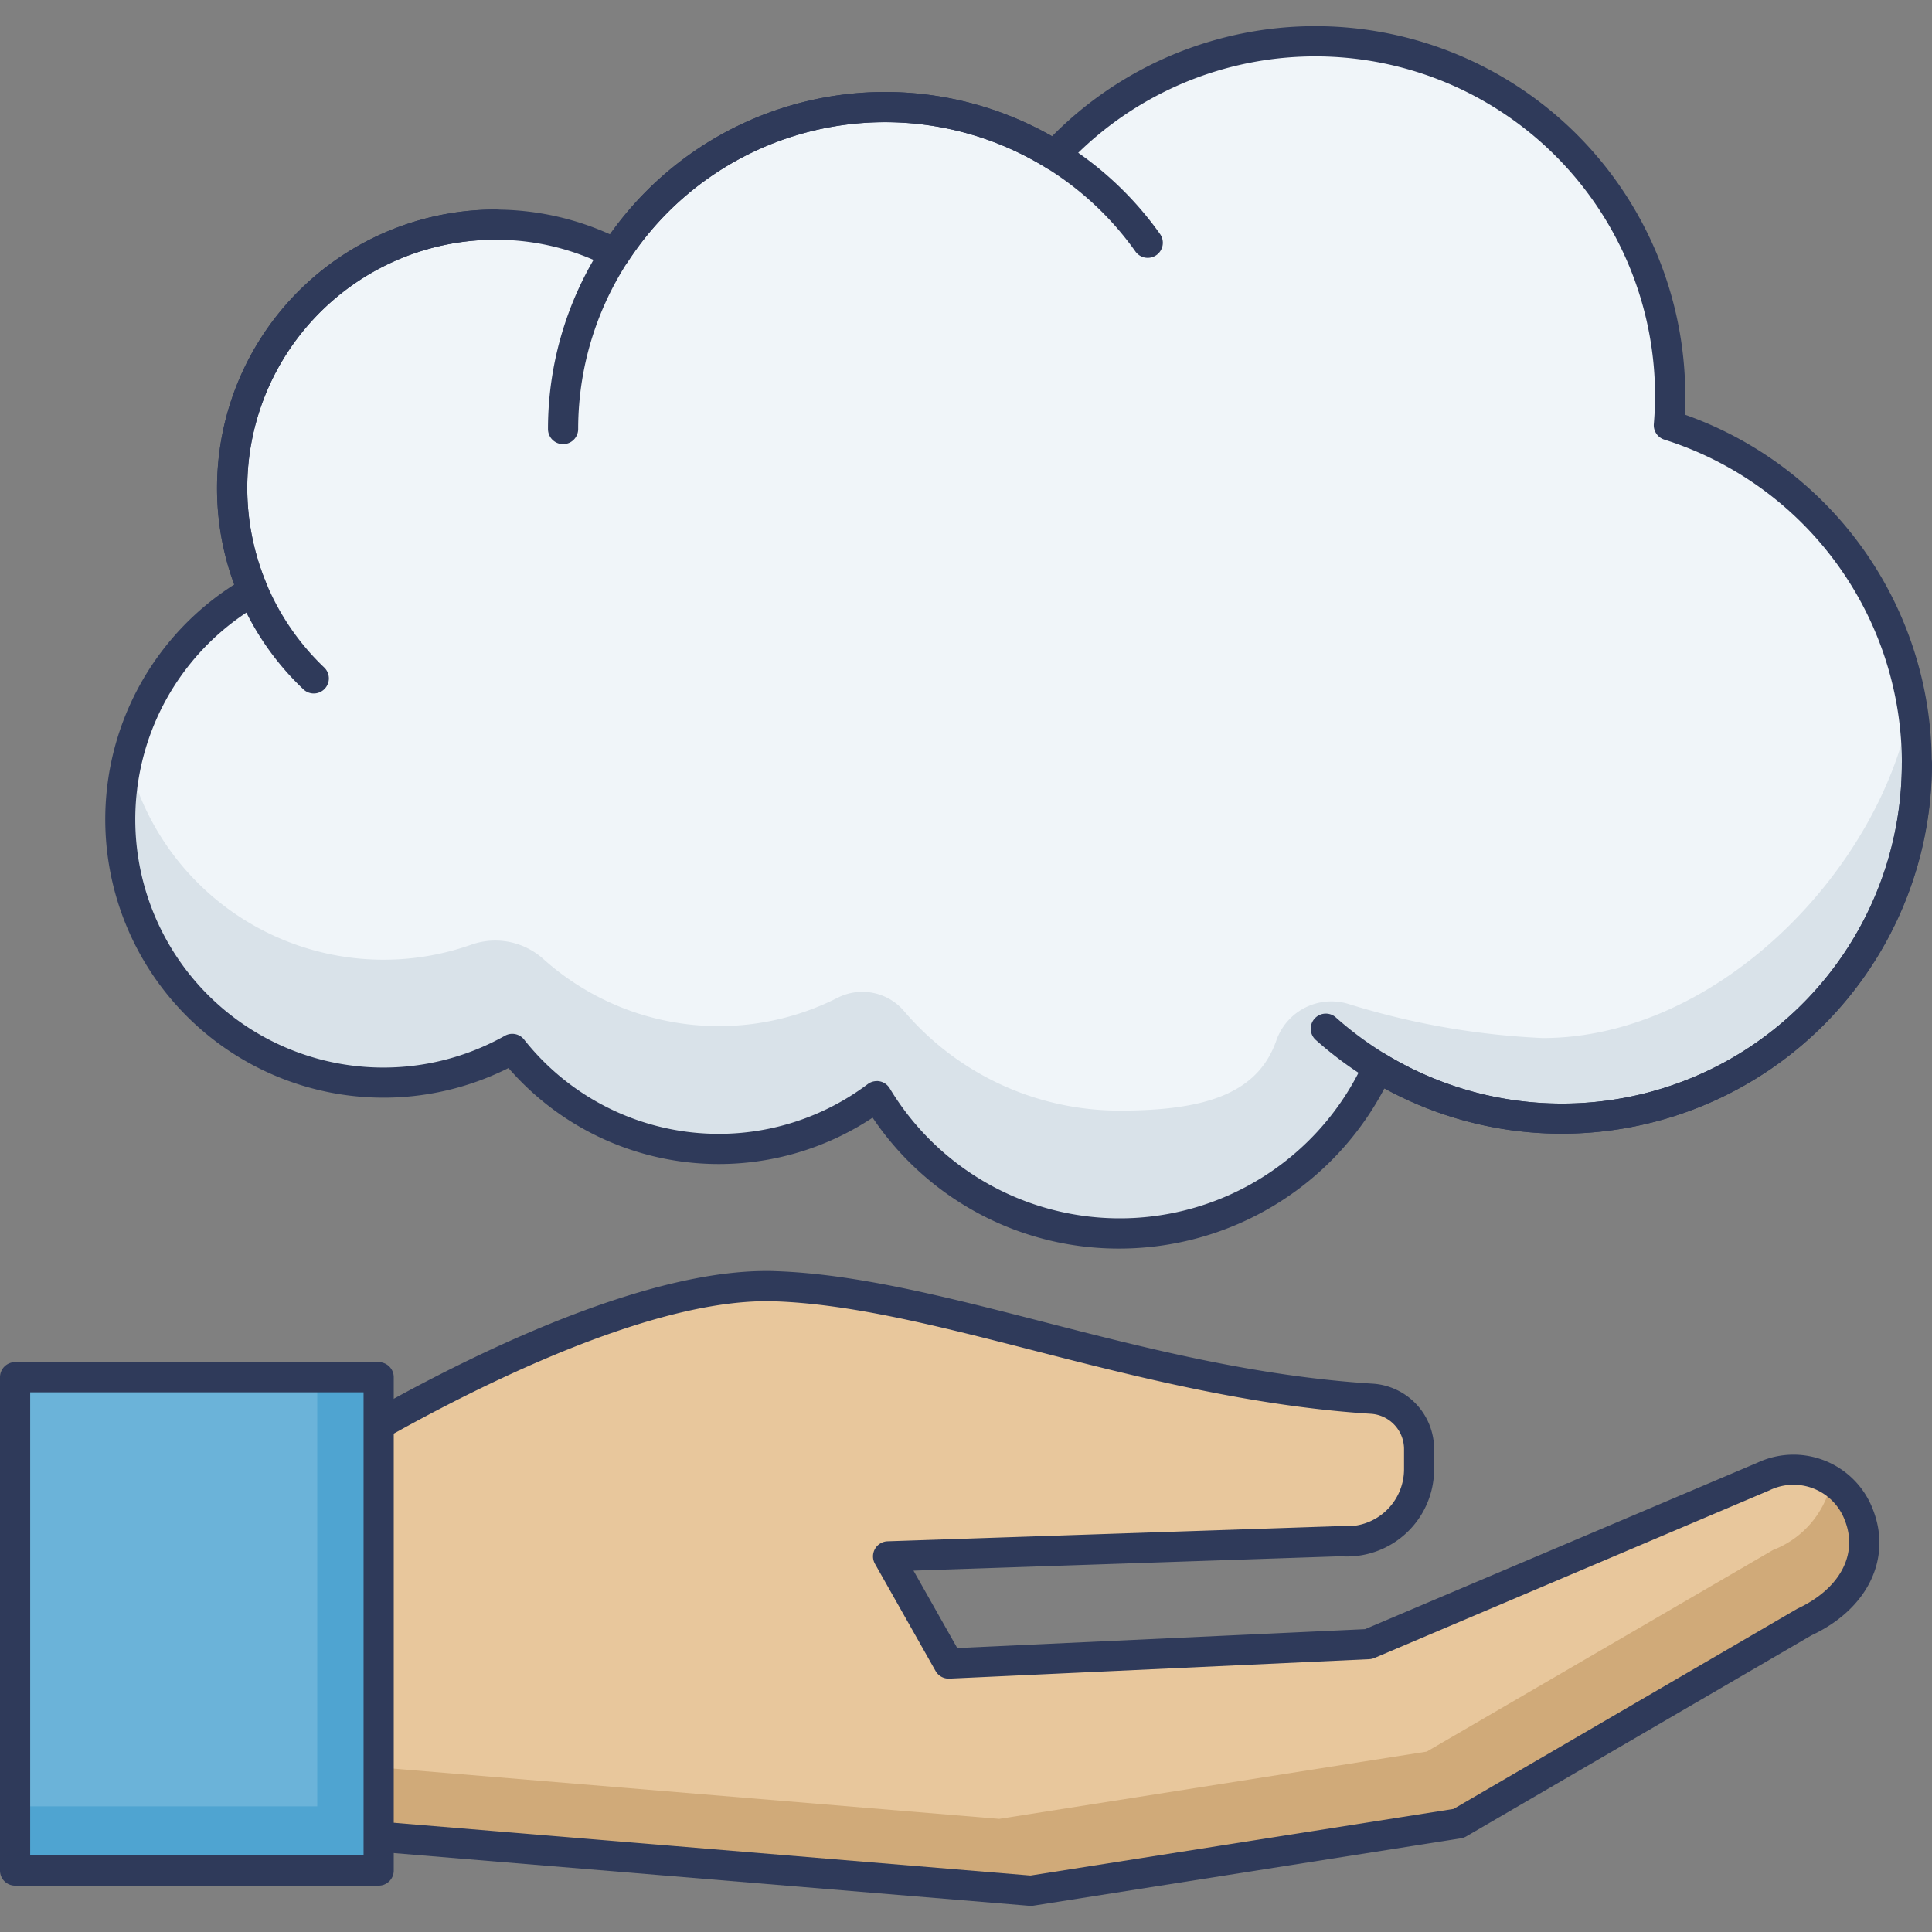 <svg id="icon" height="512" viewBox="0 0 128 128" width="512" xmlns="http://www.w3.org/2000/svg"><rect x="0" y="0" width="128" height="128" fill="#808080" stroke="none"/><path d="m110.57 28.174c.052-.637.085-1.278.085-1.928a23.509 23.509 0 0 0 -40.781-15.953 21.327 21.327 0 0 0 -29.116 6.5 17.444 17.444 0 0 0 -23.992 22.348 17.437 17.437 0 0 0 17.173 30.353 17.434 17.434 0 0 0 24.151 3.131 18.793 18.793 0 0 0 33.21-1.916 23.516 23.516 0 1 0 19.27-42.535z" fill="#f0f5f9"/><path d="m126.645 46.515c-1.918 11.048-12.837 22.258-24.442 22.258a50.913 50.913 0 0 1 -12.883-2.264 3.862 3.862 0 0 0 -4.779 2.483c-1.241 3.443-4.651 4.588-10.348 4.588a18.752 18.752 0 0 1 -14.285-6.58 3.625 3.625 0 0 0 -4.422-.891 17.422 17.422 0 0 1 -19.5-2.583 4.761 4.761 0 0 0 -4.744-.944 17.439 17.439 0 0 1 -22.784-12.375 17.8 17.8 0 0 0 -.227 7.1 17.45 17.45 0 0 0 25.71 12.185 17.42 17.42 0 0 0 24.149 3.129 18.79 18.79 0 0 0 33.2-1.909 23.529 23.529 0 0 0 35.71-20.112 23.9 23.9 0 0 0 -.355-4.085z" fill="#d9e2e9"/><g fill="#2f3a5a"><path d="m74.189 82.721a19.641 19.641 0 0 1 -16.376-8.674 18.439 18.439 0 0 1 -24.124-3.287 18.437 18.437 0 0 1 -18.165-32.036 18.441 18.441 0 0 1 24.892-23.2 22.328 22.328 0 0 1 29.284-6.498 24.51 24.51 0 0 1 41.954 17.22c0 .391-.011.8-.034 1.224a24.516 24.516 0 1 1 -19.9 44.639 19.849 19.849 0 0 1 -17.531 10.612zm-16.1-11.1a.942.942 0 0 1 .19.019 1 1 0 0 1 .666.464 17.793 17.793 0 0 0 31.439-1.814 1 1 0 0 1 1.428-.44 22.516 22.516 0 1 0 18.458-40.722 1 1 0 0 1 -.7-1.035c.056-.676.082-1.28.082-1.847a22.509 22.509 0 0 0 -39.044-15.274 1 1 0 0 1 -1.261.171 20.327 20.327 0 0 0 -27.747 6.197 1 1 0 0 1 -1.294.344 16.249 16.249 0 0 0 -7.482-1.8 16.445 16.445 0 0 0 -15.137 22.865 1 1 0 0 1 -.423 1.26 16.437 16.437 0 0 0 16.186 28.613 1 1 0 0 1 1.274.252 16.433 16.433 0 0 0 22.764 2.952 1 1 0 0 1 .602-.201z"/><path d="m103.483 75.11a24.475 24.475 0 0 1 -16.283-6.188 1 1 0 1 1 1.328-1.494 22.515 22.515 0 0 0 37.472-16.828 1 1 0 0 1 2 0 24.541 24.541 0 0 1 -24.517 24.51z"/><path d="m37.305 29.426a1 1 0 0 1 -1-1 22.335 22.335 0 0 1 40.542-12.934 1 1 0 1 1 -1.629 1.16 20.335 20.335 0 0 0 -36.913 11.774 1 1 0 0 1 -1 1z"/><path d="m20.79 45.945a.991.991 0 0 1 -.689-.276 18.274 18.274 0 0 1 -5.72-13.349 18.459 18.459 0 0 1 18.439-18.439 1 1 0 0 1 0 2 16.44 16.44 0 0 0 -11.341 28.341 1 1 0 0 1 -.689 1.723z"/></g><path d="m20.586 97.06s19.014-12.222 30.722-11.844c10.955.353 24.564 6.514 39.57 7.453a3.335 3.335 0 0 1 3.137 3.324v1.346a4.783 4.783 0 0 1 -5.18 4.767l-30 1.007 4.016 7.1 27.811-1.288 26.179-11.105a4.628 4.628 0 0 1 6.314 2.551c1.049 2.672-.22 5.511-3.572 7.071l-22.947 13.363-28.325 4.462-47.725-3.956z" fill="#e8c79c"/><path d="m123.506 102.228c0 2.057-1.345 4.009-3.929 5.209l-22.946 13.371-28.325 4.458-47.724-3.956v-4.589l45.618 3.784 28.325-4.457 22.946-13.358a6.257 6.257 0 0 0 3.877-4.563 4.83 4.83 0 0 1 1.806 2.242 5.151 5.151 0 0 1 .352 1.859z" fill="#d0aa79"/><path d="m68.311 126.267a.769.769 0 0 1 -.083 0l-47.728-3.959a1 1 0 0 1 -.917-1v-24.248a1 1 0 0 1 .459-.841c.774-.5 18.82-12.012 30.725-12.012.192 0 .381 0 .571.01 5.354.172 11.321 1.7 17.638 3.321 7 1.8 14.235 3.65 21.961 4.133a4.346 4.346 0 0 1 4.076 4.322v1.346a5.782 5.782 0 0 1 -6.2 5.767l-28.292.952 2.9 5.129 27.017-1.251 26.012-11.036a5.627 5.627 0 0 1 7.636 3.107c1.279 3.259-.36 6.611-4.081 8.343l-22.866 13.32a1.021 1.021 0 0 1 -.348.124l-28.325 4.461a1.012 1.012 0 0 1 -.155.012zm-46.725-5.877 46.687 3.87 28.027-4.413 22.785-13.269c2.823-1.319 4.026-3.6 3.145-5.842a3.63 3.63 0 0 0 -4.994-2l-26.18 11.111a1.025 1.025 0 0 1 -.345.078l-27.811 1.288a1 1 0 0 1 -.916-.507l-4.016-7.1a1 1 0 0 1 .837-1.491l30-1.008a.645.645 0 0 1 .116 0 3.784 3.784 0 0 0 4.1-3.77v-1.344a2.343 2.343 0 0 0 -2.2-2.326c-7.915-.5-15.574-2.459-22.332-4.191-6.208-1.591-12.072-3.095-17.207-3.261-10.3-.319-26.738 9.566-29.69 11.4z" fill="#2f3a5a"/><path d="m1.001 91.246h24.086v32.683h-24.086z" fill="#6bb3d9"/><path d="m25.092 91.243v32.691h-24.092v-4.26h20.018v-28.431z" fill="#4fa4d1"/><path d="m25.087 124.929h-24.087a1 1 0 0 1 -1-1v-32.683a1 1 0 0 1 1-1h24.087a1 1 0 0 1 1 1v32.683a1 1 0 0 1 -1 1zm-23.087-2h22.087v-30.683h-22.087z" fill="#2f3a5a"/></svg>
